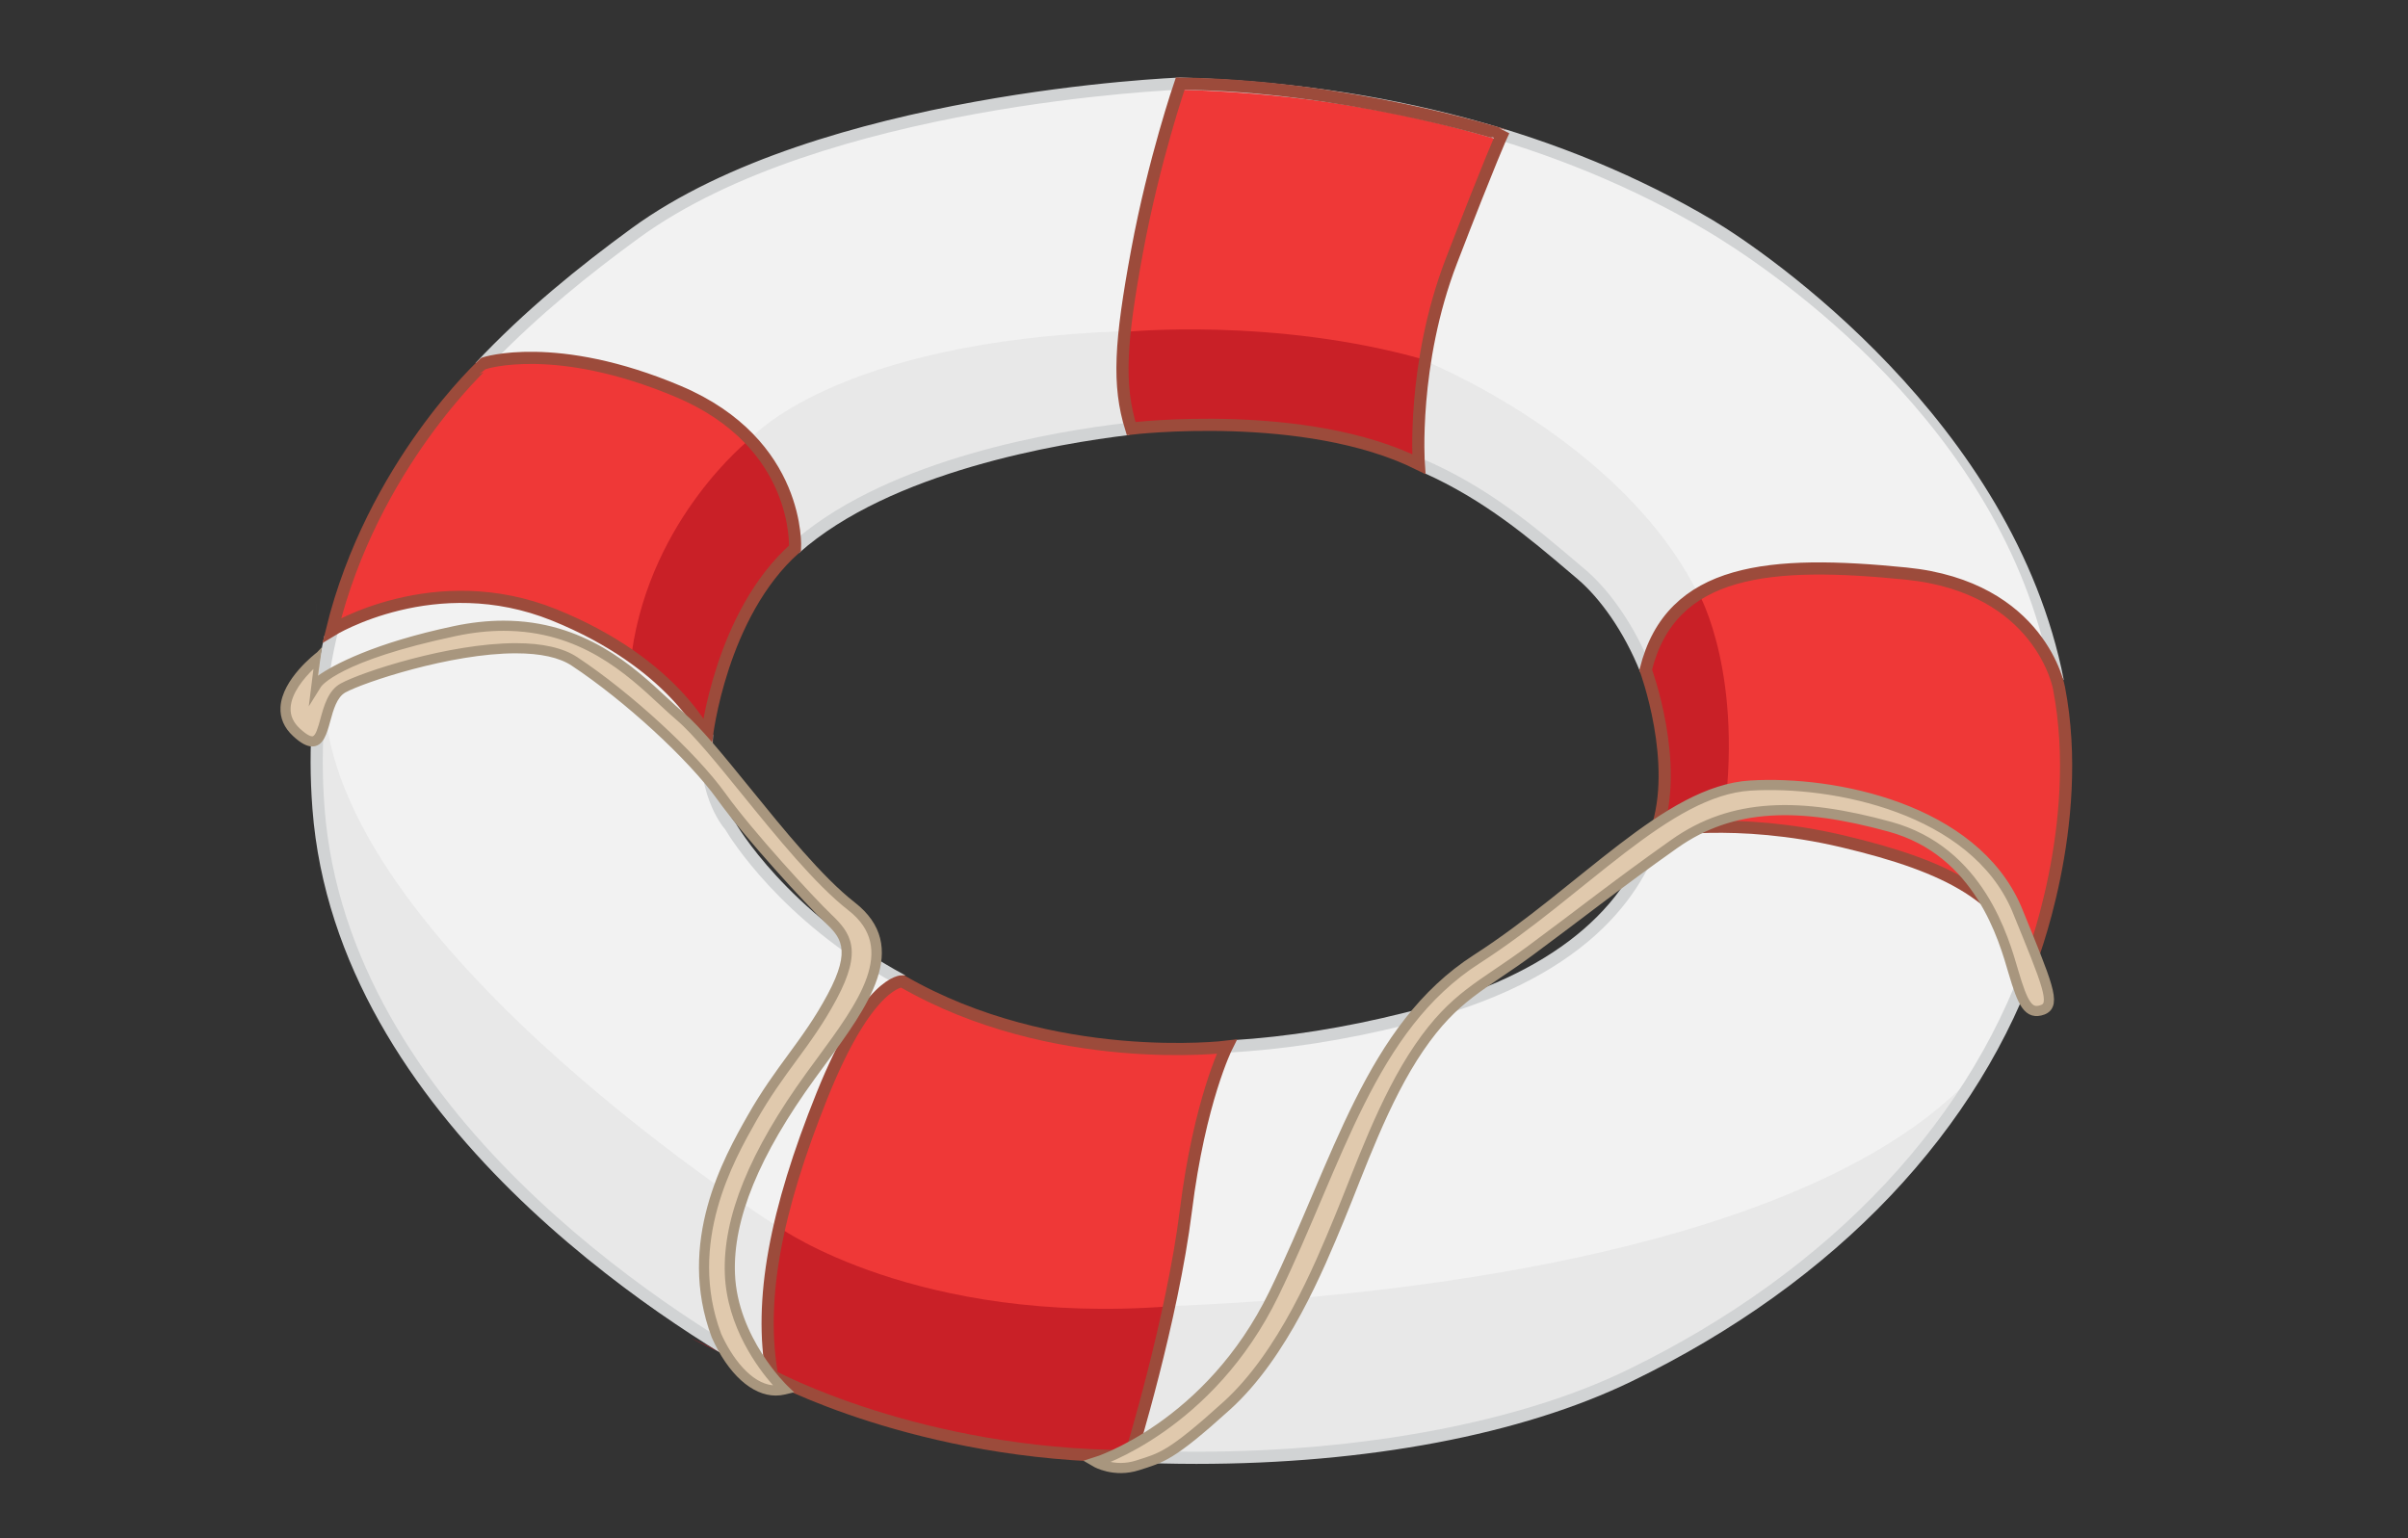 <?xml version="1.0" encoding="utf-8"?>
<!-- Generator: Adobe Illustrator 15.1.0, SVG Export Plug-In . SVG Version: 6.00 Build 0)  -->
<!DOCTYPE svg PUBLIC "-//W3C//DTD SVG 1.1//EN" "http://www.w3.org/Graphics/SVG/1.1/DTD/svg11.dtd">
<svg version="1.1" id="Layer_3" xmlns="http://www.w3.org/2000/svg" xmlns:xlink="http://www.w3.org/1999/xlink" x="0px" y="0px"
	 width="237.528px" height="151.75px" viewBox="0 0 237.528 151.75" enable-background="new 0 0 237.528 151.75"
	 xml:space="preserve">
<rect x="0" y="0" width="237.528" height="151.75" fill="#333333" stroke="none"/>
<path fill="#F2F2F2" d="M48.279,35.305c0,0,13.977-15.284,31.12-20.482s37.018-6.573,37.018-6.573s-7.803,22.814-4.839,34.032
	c0,0-22.65,2.407-33.156,11.812c0,0,1.245-9.595-9.255-14.345S48.279,35.305,48.279,35.305z"/>
<path fill="#F2F2F2" d="M139.951,45.781c0,0-0.357-10.506,2.486-17.984c2.844-7.479,5.722-14.522,5.722-14.522
	s20.127,6.045,32.067,17.385s20.892,22.358,22.187,35.147c0,0-4.246-11.017-21.746-9.725s-16.414,5.085-18.332,10.001
	c0,0-6.043-15.021-22.668-20.303"/>
<path fill="#F2F2F2" d="M163.369,82.012c0,0-3.636,10.639-15.419,15.438s-26.945,5.814-26.945,5.814s-3.014,8.655-4.739,20.82
	S111.5,143.67,111.5,143.67s31.87,2.025,52.769-9.76s33.035-28.88,35.702-38.11c0,0-0.148-8.502-14.624-11.869
	S163.369,82.012,163.369,82.012z"/>
<path fill="#F2F2F2" d="M88.042,96.811c0,0-6.301,6.358-9.032,16.846s-3.288,21.562-3.288,21.562s-18.281-9.515-26.753-20.018
	S33.548,96.957,31.92,83.854s0.822-21.689,0.822-21.689s10.704-5.107,19.752-2.261s16.235,10.845,17.228,12.743
	c0,0-0.805,5.229,3.945,11.104S86.292,95.246,88.042,96.811z"/>
<path fill="#EF3837" d="M47.771,35.836c0,0,12.267-1.811,19.646,3.039s10.386,8.689,11.005,15.22c0,0-8.271,8.323-8.701,18.552
	c0,0-6.275-11.09-17.228-12.743s-14.177-0.69-19.752,1.828C32.742,61.731,36.75,47.047,47.771,35.836z"/>
<path fill="#EF3837" d="M111.491,41.916c0,0-1.696-7.746,0.826-18.137c2.522-10.391,4.1-15.529,4.1-15.529s20.984,1.55,31.742,5.025
	c0,0-8.117,13.788-8.492,32.506C139.667,45.781,126.065,40.082,111.491,41.916z"/>
<path fill="#EF3837" d="M162.334,66.084c0,0-0.033-10.428,19.712-9.943s20.366,9.667,20.366,9.667s3.98,10.132-1.758,28.1
	c0,0-3.525-8.252-17.609-10.484s-19.677-1.411-19.677-1.411S165.002,76.168,162.334,66.084z"/>
<path fill="#EF3837" d="M120.951,103.377c0,0-2.421,7.334-4.291,18.122S111.5,143.67,111.5,143.67s-12.823-1.209-19.953-2.439
	s-15.38-5.48-15.38-5.48s-1.068-12.18,2.785-21.87s8.465-17.886,10.055-17.069S106.364,105.519,120.951,103.377z"/>
<path fill="#C92027" d="M73.955,43.34c0,0-9.712,7.688-11.625,20.986l7.392,8.32c0,0,1.206-12.082,8.701-18.552s-0.659,0.6-0.33,0.3
	S78.743,46.93,73.955,43.34"/>
<path fill="#C92027" d="M110.933,32.75c0,0,14.789-1.49,29.636,2.755l0,0L139.667,46c0,0-13.459-5.846-28.167-3.985s0,0,0,0
	S110.199,35.875,110.933,32.75"/>
<path fill="#C92027" d="M167.571,58.572c0.002-0.003,4.594,8.049,2.345,22.988l0,0l-6.271-0.451c0,0,1.482-7.316-1.311-15.025l0,0
	C162.334,66.084,164.018,60.097,167.571,58.572"/>
<path fill="#C92027" d="M76.917,121.125c0,0,13.555,9.637,38.402,7.756l0,0L111.5,143.67c0,0-17.269,0.756-35.238-7.77
	s-0.095-0.15-0.095-0.15S74.792,126.75,76.917,121.125"/>
<path fill="#E8E8E8" d="M115.319,128.881c1.015-0.214,60.515-1.048,80.015-23.548c0,0-15.541,25.254-43.771,33.877
	C130,145.5,111.5,143.67,111.5,143.67L115.319,128.881z"/>
<path fill="#E8E8E8" d="M76.87,121.125c0,0-42.736-26.993-44.803-51.059s0,0,0,0S26.833,85.502,42,106.668
	s33.032,28.551,33.032,28.551S75.74,123.583,76.87,121.125"/>
<path fill="#E8E8E8" d="M73.957,43.342c0,0,8.242-9.674,36.976-10.674c-0.391,2.832,0.307,9.653,0.307,9.653
	s-20.837,2.284-32.518,11.513C77.435,48.83,75.661,44.914,73.957,43.342"/>
<path fill="#E8E8E8" d="M140.569,35.61c0,0,19.368,7.764,26.941,22.993c-2.927,2.729-4.425,3.731-5.176,7.48
	c-3.084-5.834-8.767-14.604-22.384-20.303"/>
<path fill="#E8E8E8" d="M140.569,35.61"/>
<path fill="#D1D3D4" d="M140.398,46.628c6.039,2.702,10.392,6.397,14.665,10.03l0.549,0.466c2.199,1.867,4.578,5.159,6.181,9.178
	c0.04-0.1,0.073-0.202,0.116-0.301c0.157-0.36,0.335-0.751,0.601-1.053c-1.669-3.809-3.976-6.918-6.12-8.738l-0.549-0.466
	c-4.488-3.815-9.062-7.699-15.516-10.475C140.377,45.72,140.393,46.173,140.398,46.628z"/>
<path fill="#D1D3D4" d="M78.792,54.573c9.055-8.067,25.655-10.828,32.593-11.657c-0.099-0.396-0.199-0.793-0.286-1.192
	c-7.011,0.812-23.069,3.479-32.478,11.397C78.7,53.604,78.757,54.088,78.792,54.573z"/>
<path fill="#D1D3D4" d="M89.286,96.217c-11.691-6.296-16.645-14.873-16.721-15.009l-0.084-0.116
	c-0.04-0.042-2.497-2.811-2.139-8.604c-0.393-0.273-0.782-0.552-1.168-0.834c-0.652,6.429,1.955,9.713,2.379,10.2
	c0.47,0.798,5.466,8.914,16.566,15.087C88.513,96.704,88.896,96.452,89.286,96.217z"/>
<path fill="#D1D3D4" d="M162.828,81.67c-2.551,8.723-10.914,15.025-24.307,18.249c-5.862,1.471-11.545,2.371-16.96,2.705
	c-0.14,0.433-0.354,0.834-0.576,1.231c5.684-0.304,11.658-1.225,17.822-2.771c17.5-4.213,23.441-12.725,25.28-19.393
	C163.672,81.707,163.249,81.677,162.828,81.67z"/>
<path fill="#D1D3D4" d="M200.464,92.479c-5.533,17.548-19.604,32.826-40.06,42.73c-10.517,5.092-25.966,8.013-42.389,8.013h-0.004
	c-2.144,0-4.266-0.05-6.356-0.145c-0.134,0.388-0.237,0.783-0.317,1.184c2.194,0.104,4.421,0.16,6.673,0.16c0.002,0,0.002,0,0.004,0
	c16.841,0,32.082-2.888,42.912-8.132c20.307-9.833,34.413-24.907,40.29-42.271C200.966,93.508,200.704,92.998,200.464,92.479z"/>
<path fill="#D1D3D4" d="M76.281,135.127c-10.033-5.522-41.979-25.407-44.267-55.423c-0.492-6.46,0.07-12.3,1.388-17.622
	c-0.461,0.227-0.928,0.442-1.399,0.648c-1.178,5.182-1.659,10.84-1.185,17.065c2.345,30.782,35.082,51.013,45.06,56.48
	c0.127,0.069,0.266,0.136,0.395,0.204C76.251,136.031,76.254,135.58,76.281,135.127z"/>
<path fill="#D1D3D4" d="M168.973,21.734C154.38,13.07,136.212,8.2,116.395,7.65c-0.354,0.013-35.647,1.412-54.082,14.865
	c-5.177,3.778-10.571,8.14-15.413,13.301c0.585-0.084,1.175-0.117,1.769-0.113c4.55-4.699,9.546-8.712,14.351-12.218
	C81.157,10.25,116.087,8.862,116.4,8.85c19.575,0.544,37.543,5.356,51.96,13.917c4.995,2.966,27.596,17.549,33.367,41.306
	c0.612,0.592,1.366,2.359,1.857,3.053C198.613,41.59,174.203,24.839,168.973,21.734z"/>
<path fill="none" stroke="#9C4B3B" stroke-width="1.2" stroke-linecap="round" stroke-miterlimit="10" d="M78.422,54.095
	c0,0,0.62-10.345-11.505-15.47s-19.146-2.789-19.146-2.789S36.733,45.912,32.742,62.164c0,0,10.175-6.248,21.925-1.498
	s15.055,11.98,15.055,11.98S71.094,60.606,78.422,54.095z"/>
<path fill="none" stroke="#9C4B3B" stroke-width="1.2" stroke-linecap="round" stroke-miterlimit="10" d="M116.417,8.25
	c0,0-2.583,7.5-4.25,16.5s-1.928,13.23-0.589,17.532c0,0,17.157-2.054,28.373,3.499c0,0-0.701-9.865,3.216-20.031
	c3.917-10.167,4.992-12.475,4.992-12.475S132.667,8.417,116.417,8.25z"/>
<path fill="none" stroke="#9C4B3B" stroke-width="1.2" stroke-linecap="round" stroke-miterlimit="10" d="M203.104,67.875
	c0,0-1.771-9.958-15.104-11.291s-23.164-0.584-25.665,9.5c0,0,3.403,9.188,1.034,15.928c0,0,7.797-1.511,18.381,0.989
	s16.322,5.609,18.453,12.18C200.203,95.181,205.708,81.416,203.104,67.875z"/>
<path fill="none" stroke="#9C4B3B" stroke-width="1.2" stroke-linecap="round" stroke-miterlimit="10" d="M89.007,96.811
	c0,0-3.34-0.144-7.924,11.273s-6.25,20.165-4.917,27.666c0,0,14.416,7.84,35.333,7.92c0,0,4.128-13.418,5.48-24.252
	s4.025-16.153,4.025-16.153S103.848,105.37,89.007,96.811z"/>
<path fill="#E0C9AD" d="M108.104,144.25c0.432,0.2,3.956,1.557,7.352-1.051s10.522-7.584,13.408-15.683s8.207-18.224,10.797-23.661
	s14.369-11.323,18.575-15.541s11.247-8.742,19.006-8.361s15.975,3.712,18.249,8.49s4.051,11.889,5.988,11.182
	s-0.763-5.589-1.509-7.418s-3.921-10.27-13.362-12.779s-14.492-3.142-21.842,0.966s-10.029,8.548-16.356,12.369
	s-10.158,7.399-14.909,17.235s-7.431,19.196-12.549,24.933S108.104,144.25,108.104,144.25z"/>
<path fill="#E0C9AD" d="M77.333,137.083c0,0-6.346-6.168-5.256-13.75s4.678-12.571,8.471-18s7.297-9.732,5.5-13.407
	s-5.555-3.232-12.385-13.787c0,0-9.118-11.395-13.961-13.544s-8.401-4.082-18.017-1.603s-10.323,4.299-10.323,4.299l0.222-2.541
	c0,0-4.514,3.882-3.132,6.441s2.715,3.309,3.798-0.107s1.5-4.166,11-6.083s12.577-1.842,19.08,4.537S74.991,83.716,76.87,85.483
	s5.046,4.852,5.879,6.268s1.215,3.81-1.149,7.453s-5.602,7.67-7.434,11.129s-4.693,8.919-4.722,14.335s1.352,8.201,3.662,10.809
	S77.333,137.083,77.333,137.083z"/>
<path fill="none" stroke="#A8967E" stroke-miterlimit="10" d="M108.104,144.25c0,0,11.188-3.5,17.562-16.625s9.5-26.25,20-33
	s18.75-16.625,27-17.125s22,2.25,26.25,12.125c3.062,7.5,3.938,9.5,2.562,10s-1.938-0.562-2.875-3.75S195.292,84,186.417,81.562
	s-15.5-2.375-21.25,1.688s-9.5,7.062-14.25,10.562s-7.438,4.441-10.938,9.564s-5.875,12.041-7.875,16.863
	s-5.511,13.385-11.099,18.447s-6.463,5.125-8.776,5.875S108.104,144.25,108.104,144.25z"/>
<path fill="#A8967E" d="M76.519,137.681C76.519,137.681,76.519,137.681,76.519,137.681c-2.347,0-4.705-2.141-6.309-5.727
	c-3.533-9.419,1.232-17.827,3.521-21.867c1.395-2.462,2.727-4.279,4.014-6.037c1.353-1.847,2.631-3.591,3.896-5.953
	c2.429-4.533,1.215-5.688-0.32-7.151c-1.783-1.698-7.774-8.186-10.562-12.071c-2.835-3.951-9.147-9.753-14.37-13.207
	c-1.218-0.806-3.073-1.214-5.514-1.214c-6.42,0-14.999,2.868-16.802,3.86c-0.848,0.466-1.194,1.736-1.5,2.856
	c-0.332,1.216-0.675,2.473-1.776,2.473c-0.533,0-1.132-0.326-1.888-1.025c-0.877-0.813-1.294-1.77-1.24-2.843
	c0.141-2.776,3.471-5.317,3.612-5.424l0.482-0.515l-0.403,2.83c1.515-1.067,5.545-3.238,13.452-4.905
	c1.664-0.351,3.299-0.528,4.858-0.528c7.953,0,12.874,4.574,16.13,7.602c0.579,0.537,1.111,1.032,1.605,1.451
	c1.688,1.432,3.961,4.232,6.593,7.475c3.341,4.118,7.129,8.784,10.308,11.262c5.63,4.388,1.288,10.293-2.913,16.003
	c-0.332,0.451-0.663,0.902-0.99,1.353c-5.523,7.606-8.109,13.91-7.905,19.271c0.239,6.294,5.129,11.026,5.178,11.073l0.663,0.633
	l-0.89,0.216C77.144,137.644,76.83,137.681,76.519,137.681z M50.876,63.453c2.641,0,4.682,0.465,6.066,1.38
	c5.309,3.512,11.735,9.423,14.63,13.459c2.707,3.772,8.726,10.298,10.438,11.929c1.933,1.841,3.101,3.518,0.513,8.349
	c-1.299,2.424-2.597,4.196-3.972,6.072c-1.271,1.734-2.584,3.527-3.951,5.938c-2.215,3.909-6.824,12.042-3.467,20.995
	c1.056,2.358,2.945,4.901,5.119,5.095c-1.454-1.646-4.555-5.748-4.753-10.984c-0.212-5.593,2.436-12.101,8.095-19.896
	c0.329-0.452,0.661-0.904,0.994-1.356c4.097-5.571,7.967-10.833,3.104-14.622c-3.269-2.548-7.095-7.262-10.47-11.42
	c-2.492-3.071-4.846-5.972-6.462-7.342c-0.505-0.429-1.048-0.934-1.64-1.482c-3.329-3.096-7.889-7.334-15.449-7.334
	c-1.491,0-3.056,0.17-4.652,0.507c-11.642,2.455-13.337,4.986-13.353,5.012l-1.208,1.938l0.462-3.694
	c-0.92,0.892-2.179,2.369-2.252,3.833c-0.039,0.773,0.263,1.446,0.921,2.056c0.74,0.686,1.091,0.76,1.208,0.76
	c0.338,0,0.59-0.922,0.812-1.736c0.34-1.247,0.764-2.799,1.983-3.47C35.694,66.281,44.354,63.453,50.876,63.453z"/>
</svg>
